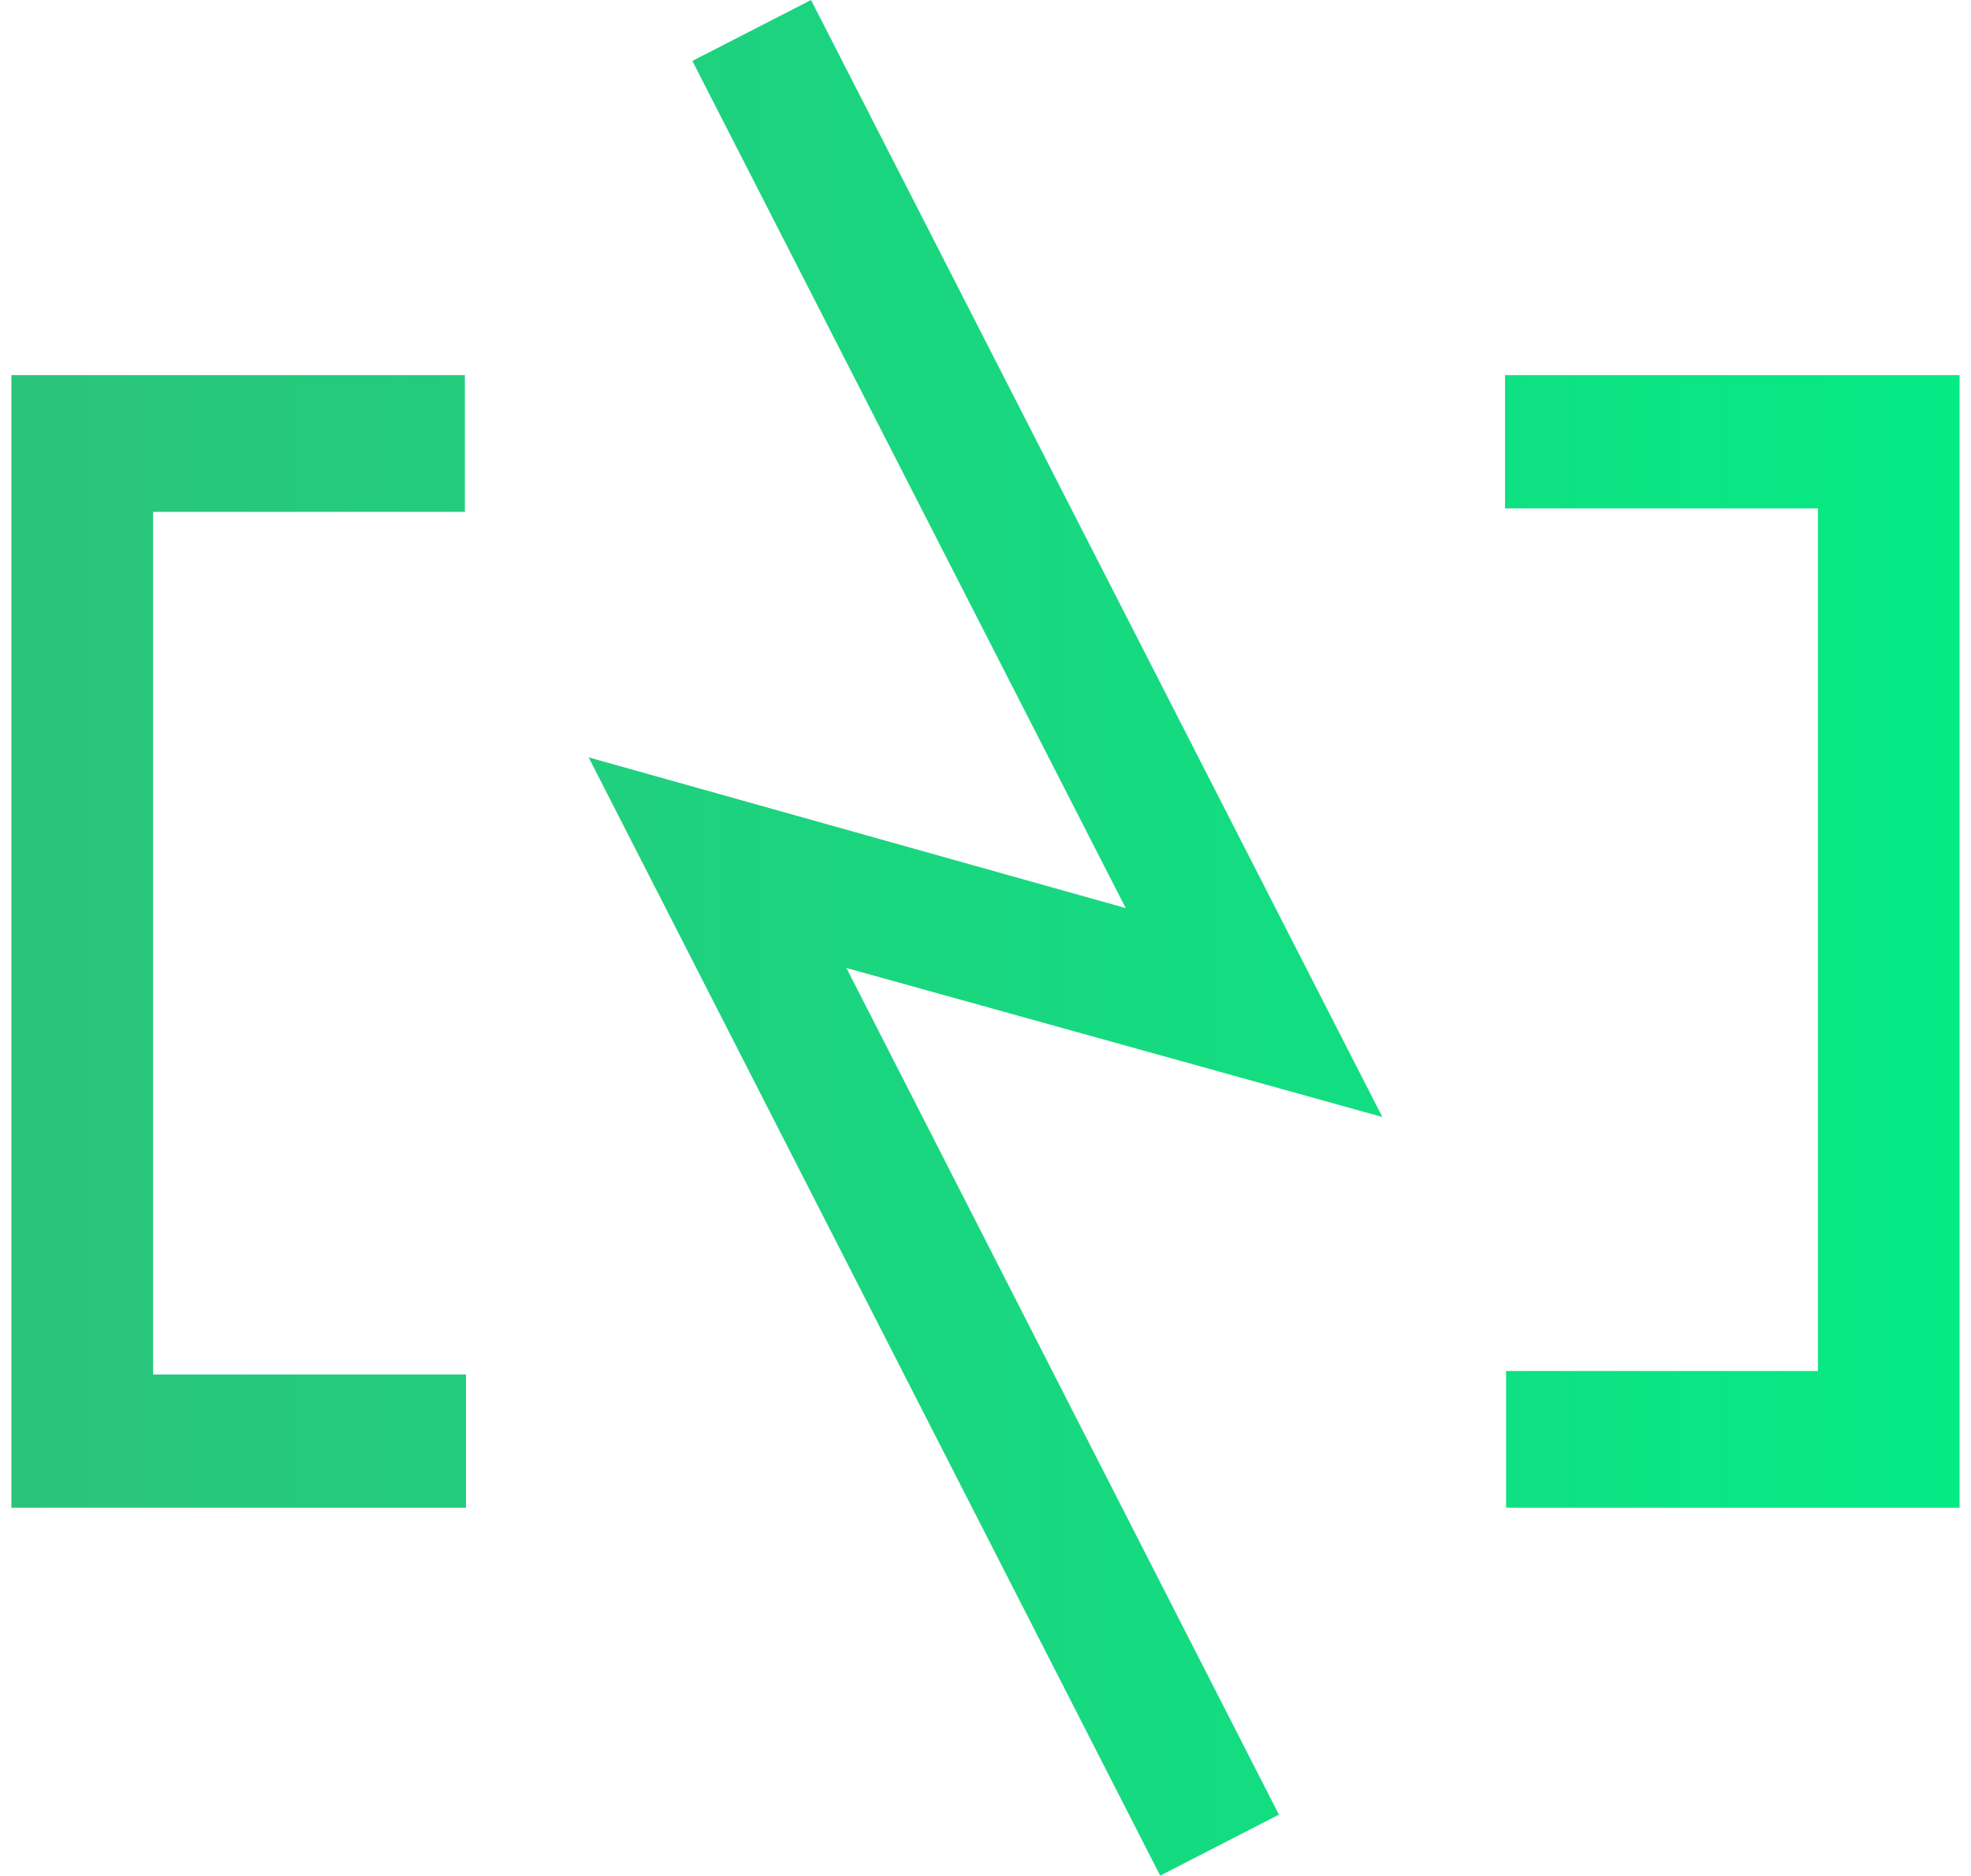 <svg width="83" height="79" viewBox="0 0 83 79" fill="none" xmlns="http://www.w3.org/2000/svg">
<path d="M19.576 15.8V21.559H6.446V57.891H19.623V63.504H0.48V15.8H19.576Z" fill="url(#paint0_linear)"/>
<path d="M63.423 63.504V57.745H76.554V21.413H63.377V15.8H82.519V63.504H63.423Z" fill="url(#paint1_linear)"/>
<path d="M29.156 2.566L34.153 0L58.211 47.046L35.642 40.77L53.855 76.431L48.856 79L24.788 31.9L47.404 38.248L29.156 2.566Z" fill="url(#paint2_linear)"/>
<defs>
<linearGradient id="paint0_linear" x1="82.519" y1="39.5" x2="0.48" y2="39.5" gradientUnits="userSpaceOnUse">
<stop stop-color="#06EA84"/>
<stop offset="1" stop-color="#2BC47B"/>
</linearGradient>
<linearGradient id="paint1_linear" x1="82.519" y1="39.5" x2="0.48" y2="39.5" gradientUnits="userSpaceOnUse">
<stop stop-color="#06EA84"/>
<stop offset="1" stop-color="#2BC47B"/>
</linearGradient>
<linearGradient id="paint2_linear" x1="82.519" y1="39.5" x2="0.48" y2="39.5" gradientUnits="userSpaceOnUse">
<stop stop-color="#06EA84"/>
<stop offset="1" stop-color="#2BC47B"/>
</linearGradient>
</defs>
</svg>
